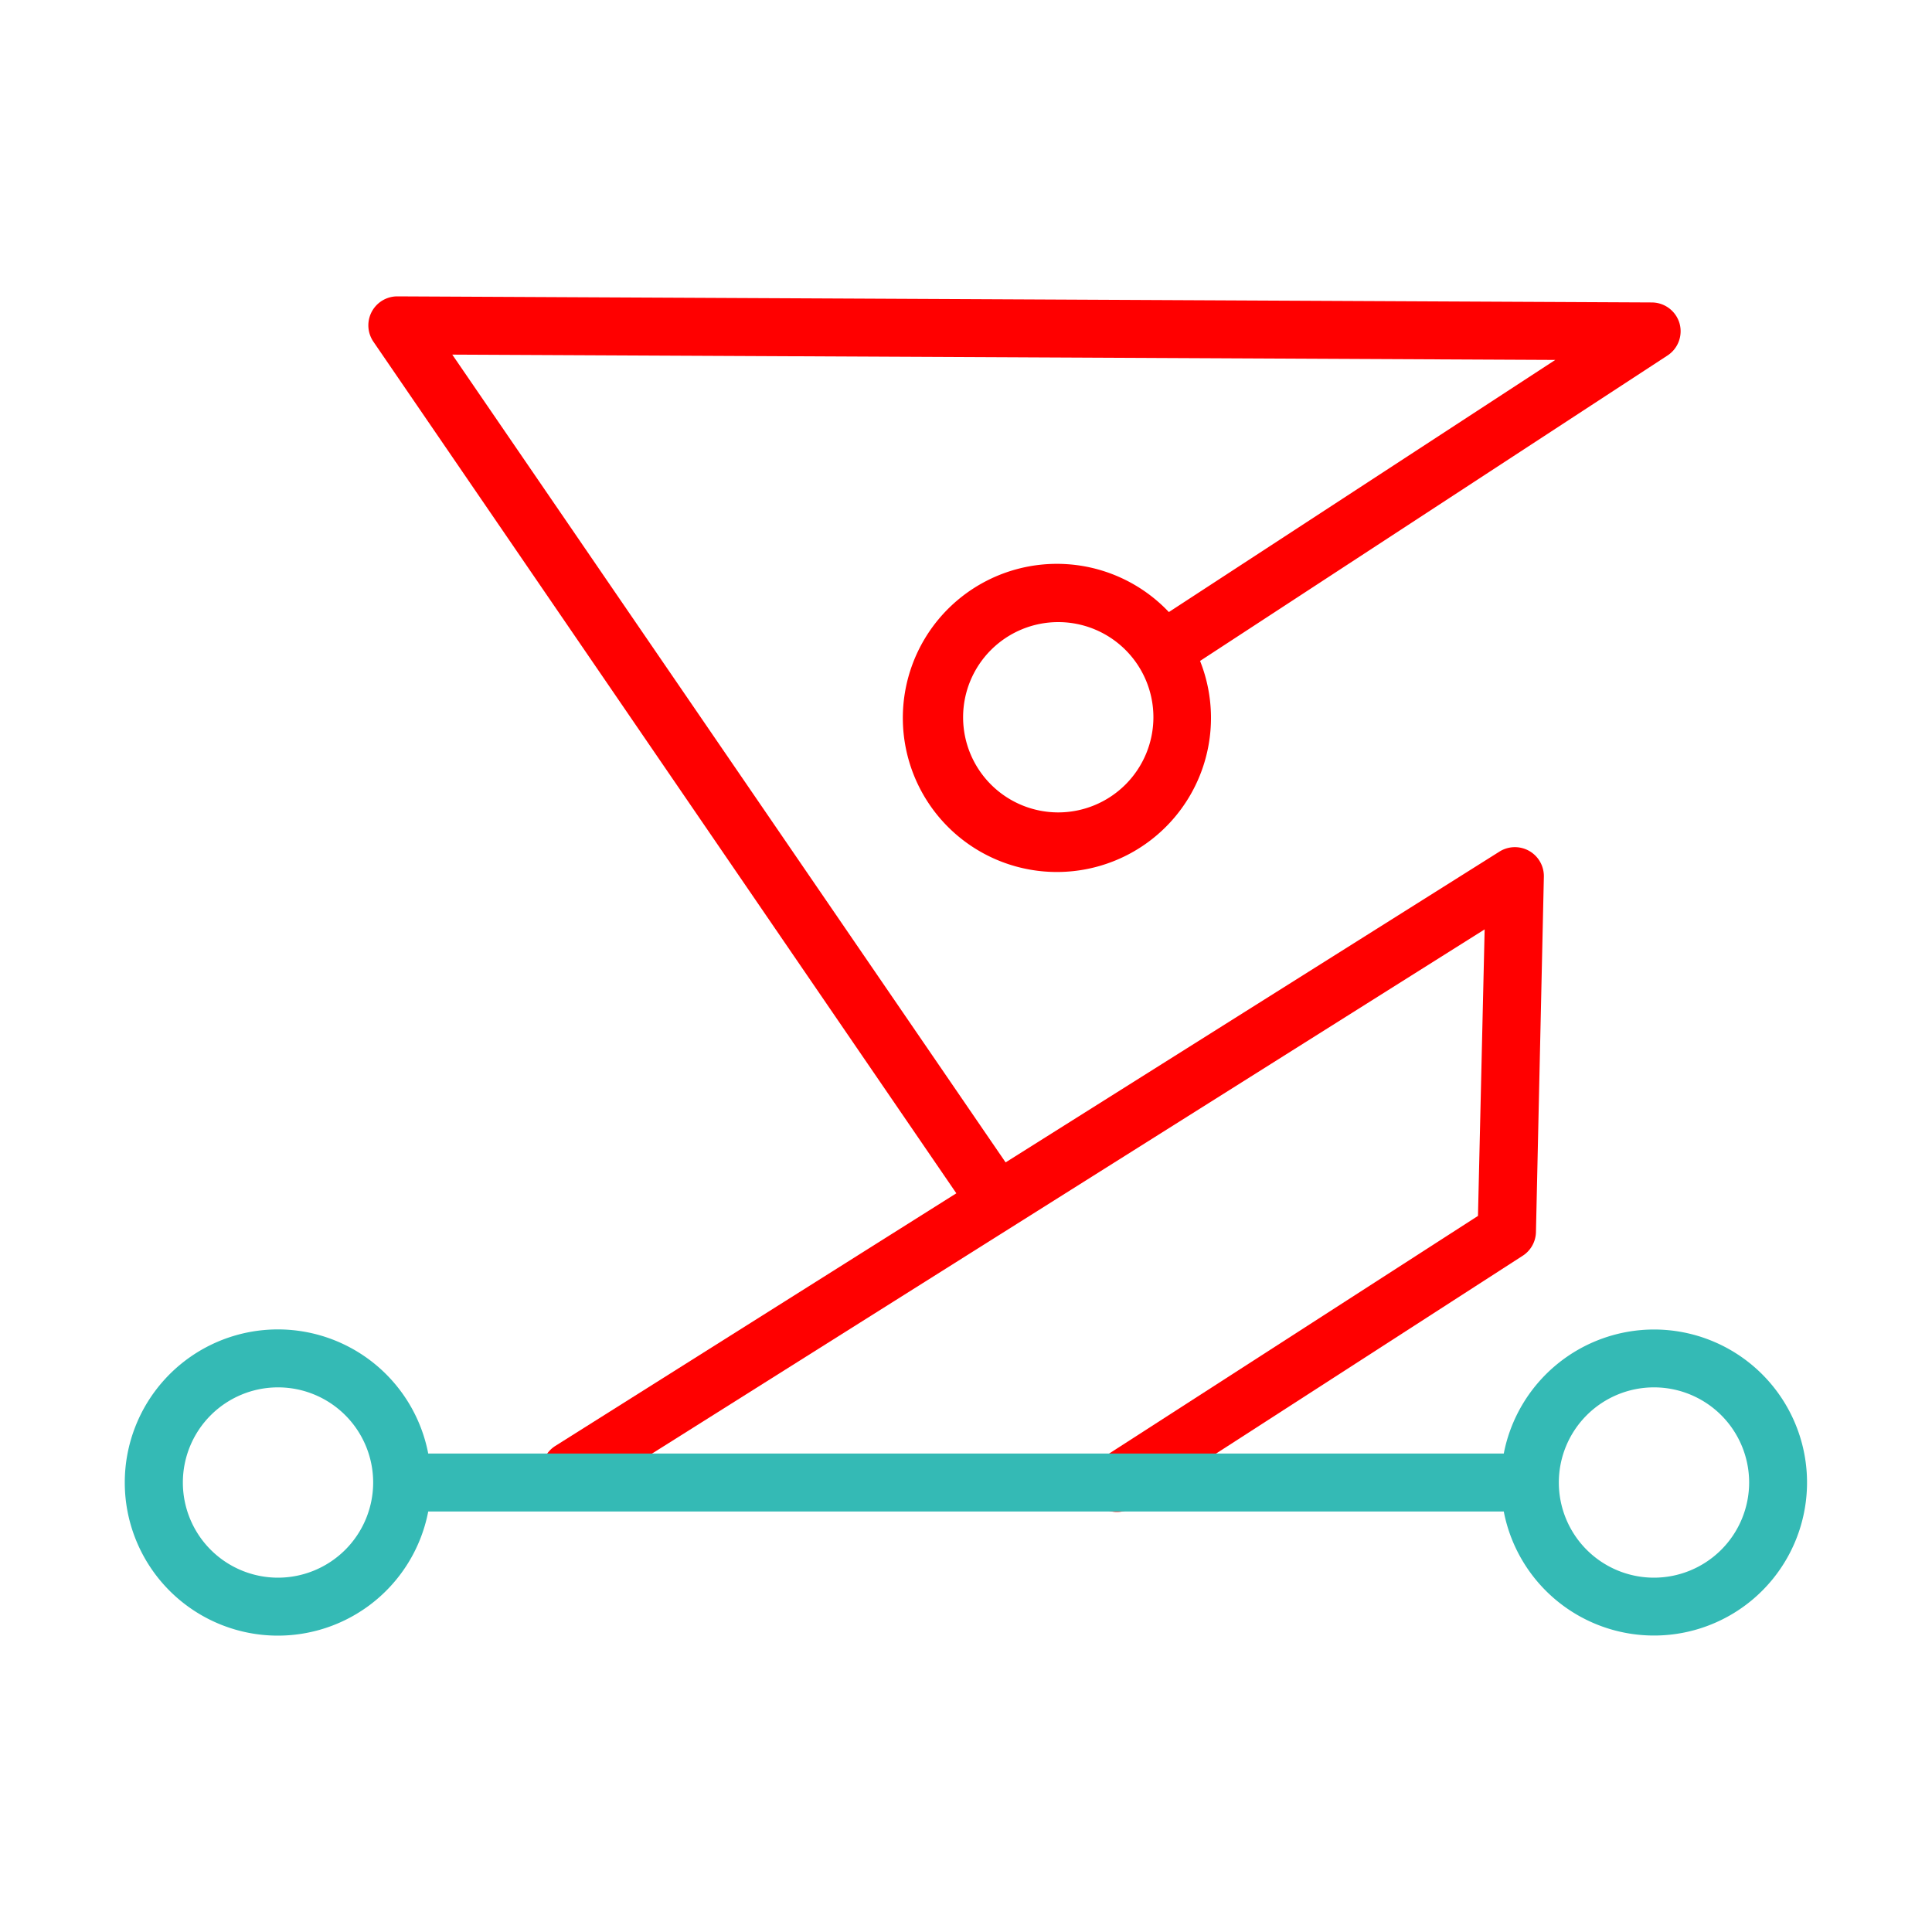 <svg xmlns="http://www.w3.org/2000/svg" viewBox="0 0 200 200"><defs><style>.cls-1{fill:red;}.cls-2{fill:#34bab5;}.cls-3{fill:none;}</style></defs><g id="pictos"><g id="g4960"><path class="cls-1" d="M173.86,33.46A3,3,0,0,0,171,31.31L41.13,30.68h0a3,3,0,0,0-2.47,4.7L99,123.53,57.49,149.68a3,3,0,0,0,3.2,5.08l93-58.55L153,125.87,114,151a3,3,0,0,0,1.63,5.52,3,3,0,0,0,1.63-.48l40.3-26A3,3,0,0,0,159,127.6l.82-36.83a3,3,0,0,0-4.6-2.61L104.1,120.33,46.82,36.71,161,37.26,121,63.36a15.95,15.95,0,1,0,3.23,5.06l48.36-31.6A3,3,0,0,0,173.86,33.46ZM109.55,84.1a9.85,9.85,0,1,1,9.85-9.85A9.86,9.86,0,0,1,109.55,84.1Z"/><path class="cls-2" d="M171.22,137.63a15.86,15.86,0,0,0-15.55,12.84H44.33a15.85,15.85,0,1,0,0,6H155.67a15.84,15.84,0,1,0,15.55-18.84ZM28.78,163.32a9.85,9.85,0,1,1,9.85-9.85A9.86,9.86,0,0,1,28.78,163.32Zm142.44,0a9.85,9.85,0,1,1,9.85-9.85A9.86,9.86,0,0,1,171.22,163.32Z"/></g></g><g id="frame"><rect class="cls-3" width="200" height="200"/></g></svg>